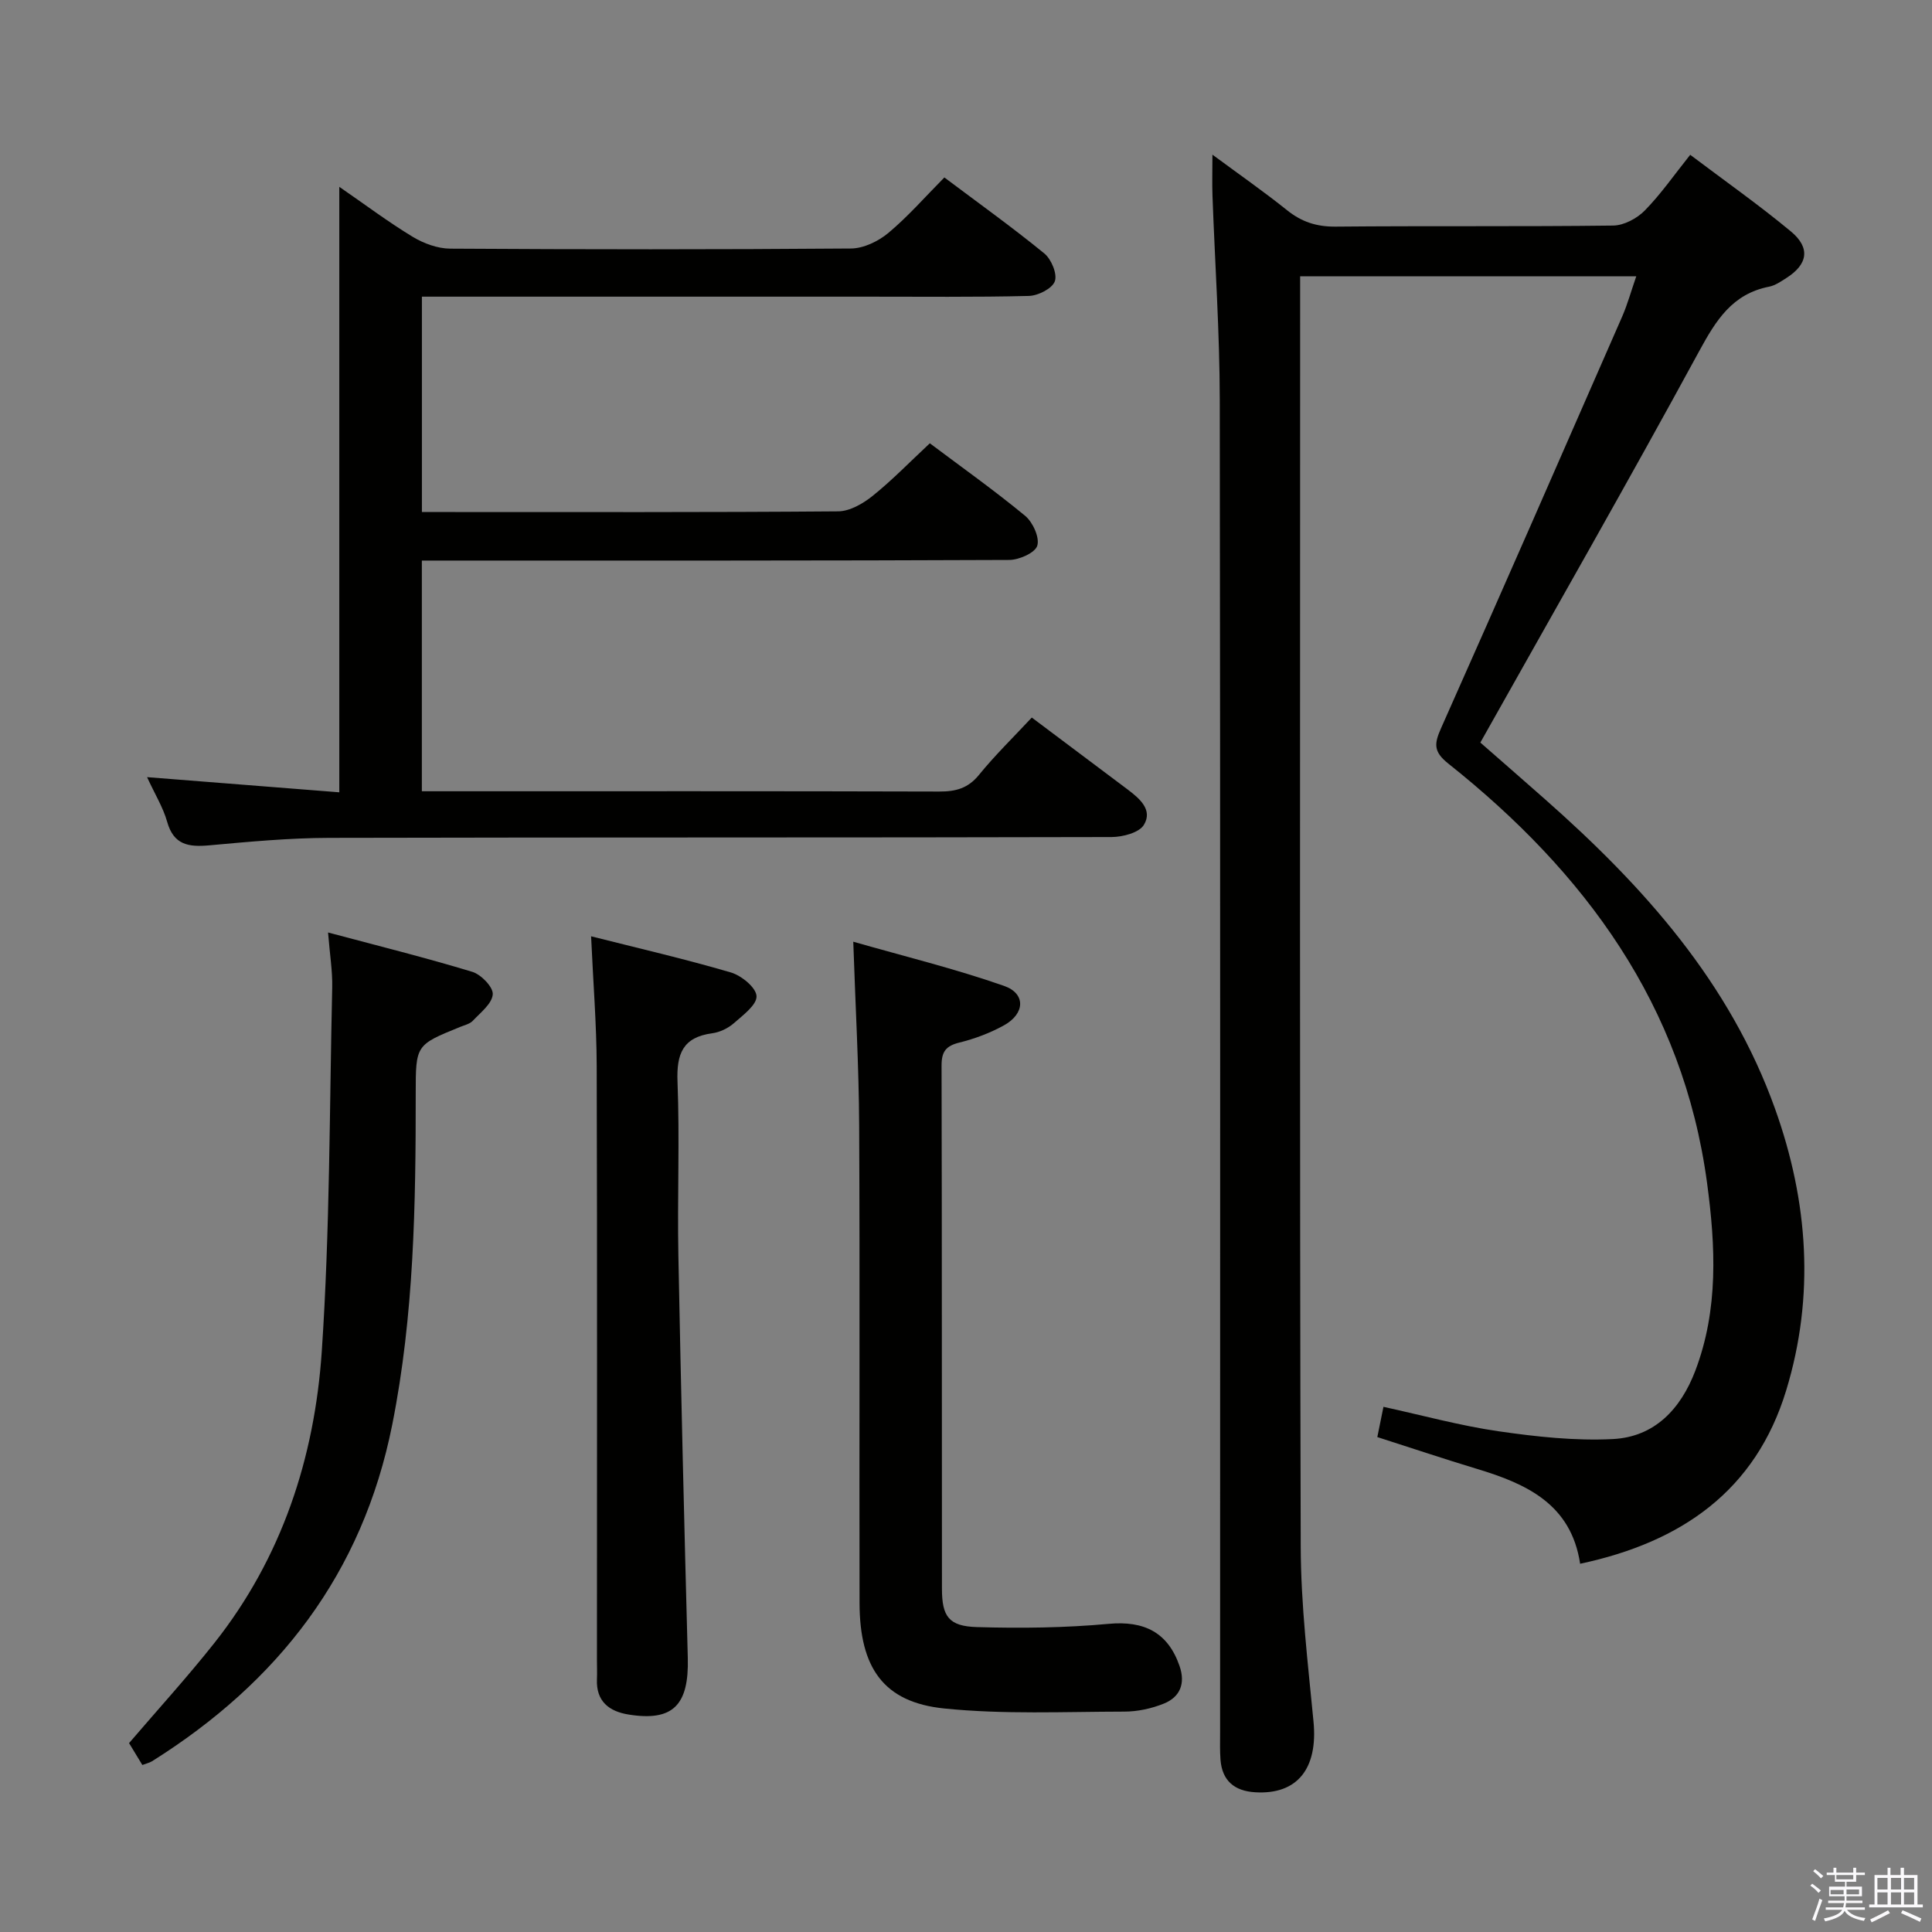 <svg enable-background="new 0 0 400 400" viewBox="0 0 400 400" xmlns="http://www.w3.org/2000/svg"><rect x="0" y="0" width="400" height="400" fill="#808080" stroke="none"/><path d="m374.8 390.4.4-.4c.7.5 1.3 1 1.8 1.4l-.5.5c-.5-.6-1.1-1.1-1.7-1.5zm1 7.3-.6-.3c.5-1.4 1.1-2.8 1.5-4.3.2.1.4.2.6.3-.5 1.3-1 2.8-1.5 4.3zm-.4-10.3.4-.4c.4.3 1 .8 1.7 1.4l-.5.5c-.4-.5-1-1-1.6-1.5zm2.5.3h1.7v-1h.6v1h3.5v-1h.6v1h1.8v.5h-1.8v1.4h-2v1h3.2v2h-3.2v.9h3.3v.5h-3.4c0 .3-.1.6-.1.9h4v.5h-3.7c.7.9 1.9 1.5 3.8 1.7-.1.2-.2.4-.3.6-2.1-.4-3.5-1.1-4-2.1-.4 1-1.8 1.7-4 2.2-.1-.2-.2-.4-.3-.6 2.1-.4 3.4-1 3.8-1.8h-3.4v-.5h3.6c.1-.3.1-.6.2-.9h-3.3v-.5h3.4c0-.3 0-.6 0-.9h-3.2v-2h3.3v-1h-2.1v-1.4h-1.7v-.5zm1.1 3.5v1h2.7c0-.3 0-.4 0-.4 0-.2 0-.2 0-.2 0-.1 0-.2 0-.3h-2.7zm1.2-3v.9h3.5v-.9zm4.7 3h-2.6v.6.4h2.6z" fill="#fbfafc"/><path d="m393.6 386.7h.6v1.5h2.8v6.1h1.1v.6h-11.1v-.6h1.1v-6.1h2.7v-1.5h.6v1.5h2.1v-1.5zm-2.7 8.8.4.6c-1.2.6-2.5 1.3-3.8 1.9-.1-.2-.2-.4-.3-.6 1.2-.6 2.5-1.2 3.7-1.9zm-2.2-6.7v2.4h2.1v-2.4zm0 3v2.5h2.1v-2.5zm2.8-3v2.4h2.1v-2.4zm0 3v2.5h2.1v-2.5zm6 6.1c-1.4-.7-2.7-1.3-3.9-1.8l.3-.6c1.5.6 2.7 1.2 3.9 1.7zm-1.2-9.1h-2.1v2.4h2.1zm-2.1 3v2.5h2.1v-2.5z" fill="#fbfafc"/><g fill="#010100"><path d="m338.77 57.21c-23.38 0-46.16 0-69.59 0v5.5c0 85.82-.11 171.64.12 257.46.03 12.1 1.49 24.21 2.65 36.29.93 9.7-3.35 15.15-12.09 14.61-4.27-.26-6.83-2.37-7.17-6.74-.14-1.82-.08-3.66-.08-5.5 0-91.99.06-183.97-.07-275.96-.02-14.13-1-28.25-1.51-42.38-.09-2.48-.01-4.96-.01-8.47 5.52 4.08 10.62 7.63 15.46 11.51 3.02 2.42 6.11 3.42 10.02 3.39 19.16-.18 38.33.02 57.49-.22 2.23-.03 4.93-1.47 6.55-3.12 3.33-3.4 6.08-7.37 9.4-11.53 7.17 5.41 14.24 10.38 20.86 15.88 4.09 3.4 3.48 6.82-.97 9.64-1.11.71-2.29 1.53-3.54 1.78-7.62 1.49-11 6.93-14.48 13.33-14.69 27.01-29.96 53.71-45.32 81.06 4.19 3.67 8.79 7.67 13.36 11.71 20.43 18.03 38.32 37.97 47.68 64.18 6.84 19.14 8.24 38.69 2.28 58.24-6.32 20.74-21.64 31.42-42.66 35.89-1.86-12.33-11.07-16.54-21.35-19.64-6.82-2.06-13.58-4.33-20.64-6.59.4-2 .78-3.86 1.27-6.26 8.08 1.76 15.88 3.91 23.83 5.06 7.82 1.13 15.83 2.01 23.69 1.61 8.62-.44 14.03-6.23 17.04-14.13 4.83-12.69 4.2-25.82 2.44-38.88-4.95-36.86-25.32-64.37-53.59-86.85-3.13-2.49-2.89-4.15-1.47-7.35 12.63-28.37 25.07-56.82 37.52-85.27 1.1-2.56 1.84-5.26 2.88-8.25z"/><path d="m192.51 91.78c6.54 4.91 13.33 9.73 19.73 15.01 1.59 1.32 3.03 4.48 2.52 6.18-.44 1.48-3.75 2.95-5.8 2.96-38.49.17-76.99.13-115.49.13-1.95 0-3.91 0-6.13 0v47.76h5.63c33.83 0 67.66-.04 101.49.06 3.4.01 5.95-.65 8.22-3.44 3.34-4.11 7.17-7.83 10.94-11.88 7.11 5.34 13.48 10.11 19.84 14.89 2.48 1.87 5.26 4.22 3.37 7.33-.99 1.63-4.38 2.51-6.68 2.52-53.99.14-107.99.04-161.98.17-8.29.02-16.6.8-24.86 1.55-4.24.38-7.35-.06-8.7-4.87-.83-2.96-2.52-5.68-4.16-9.25 13.6 1.07 26.5 2.09 39.8 3.14 0-42.21 0-83.39 0-125.36 5.38 3.71 10.13 7.28 15.18 10.34 2.27 1.38 5.16 2.44 7.77 2.46 27.66.17 55.33.19 82.99-.03 2.61-.02 5.65-1.49 7.72-3.21 4.07-3.4 7.59-7.44 11.61-11.5 7 5.26 14.02 10.28 20.69 15.73 1.46 1.19 2.73 4.26 2.18 5.77s-3.46 2.98-5.38 3.03c-11.16.28-22.33.14-33.49.15-28.66 0-57.33 0-85.99 0-1.96 0-3.93 0-6.18 0v44.59h4.7c27.16 0 54.33.08 81.49-.14 2.41-.02 5.15-1.61 7.14-3.21 4.02-3.23 7.62-6.95 11.83-10.88z"/><path d="m176.66 194.97c10.49 3.01 21.03 5.58 31.22 9.15 4.55 1.59 4.33 5.76-.01 8.16-2.87 1.59-6.05 2.78-9.23 3.57-2.78.68-3.7 1.86-3.7 4.73.09 36.13.04 72.26.08 108.38.01 5.71 1.41 7.74 7.23 7.91 9.09.27 18.24.16 27.29-.67 7.31-.67 12.26 1.73 14.68 8.75 1.24 3.6.11 6.39-3.23 7.75-2.56 1.04-5.47 1.67-8.23 1.67-12.44.02-24.96.61-37.28-.65-12.52-1.28-17.49-8.36-17.52-21.83-.07-32.96.08-65.93-.08-98.89-.06-12.23-.77-24.47-1.22-38.03z"/><path d="m29.47 365.42c-.99-1.64-1.93-3.18-2.75-4.53 6.03-7.04 12.08-13.68 17.64-20.7 14-17.67 20.77-38.38 22.26-60.4 1.69-25.04 1.59-50.21 2.16-75.32.08-3.42-.5-6.85-.86-11.41 10.49 2.8 20.25 5.23 29.87 8.15 1.82.55 4.35 3.17 4.23 4.66-.15 1.93-2.53 3.77-4.13 5.47-.63.67-1.75.91-2.67 1.29-9.14 3.72-9.15 3.72-9.15 13.79.01 22.96-.34 45.85-4.86 68.54-6.15 30.85-23.62 53.31-49.77 69.71-.55.32-1.21.46-1.97.75z"/><path d="m122.38 193.85c9.78 2.47 19.43 4.7 28.92 7.48 2.2.64 5.24 3.13 5.33 4.9.09 1.81-2.81 3.96-4.7 5.62-1.2 1.05-2.91 1.87-4.49 2.08-6.06.82-7.39 4.24-7.17 9.98.47 11.98-.05 23.99.18 35.99.53 27.78 1.21 55.57 1.95 83.35.26 9.79-3.08 13.2-12.24 11.73-4.06-.65-6.76-2.73-6.57-7.31.06-1.33 0-2.67 0-4 0-40.99.07-81.99-.05-122.98-.03-8.63-.73-17.25-1.16-26.84z"/></g></svg>